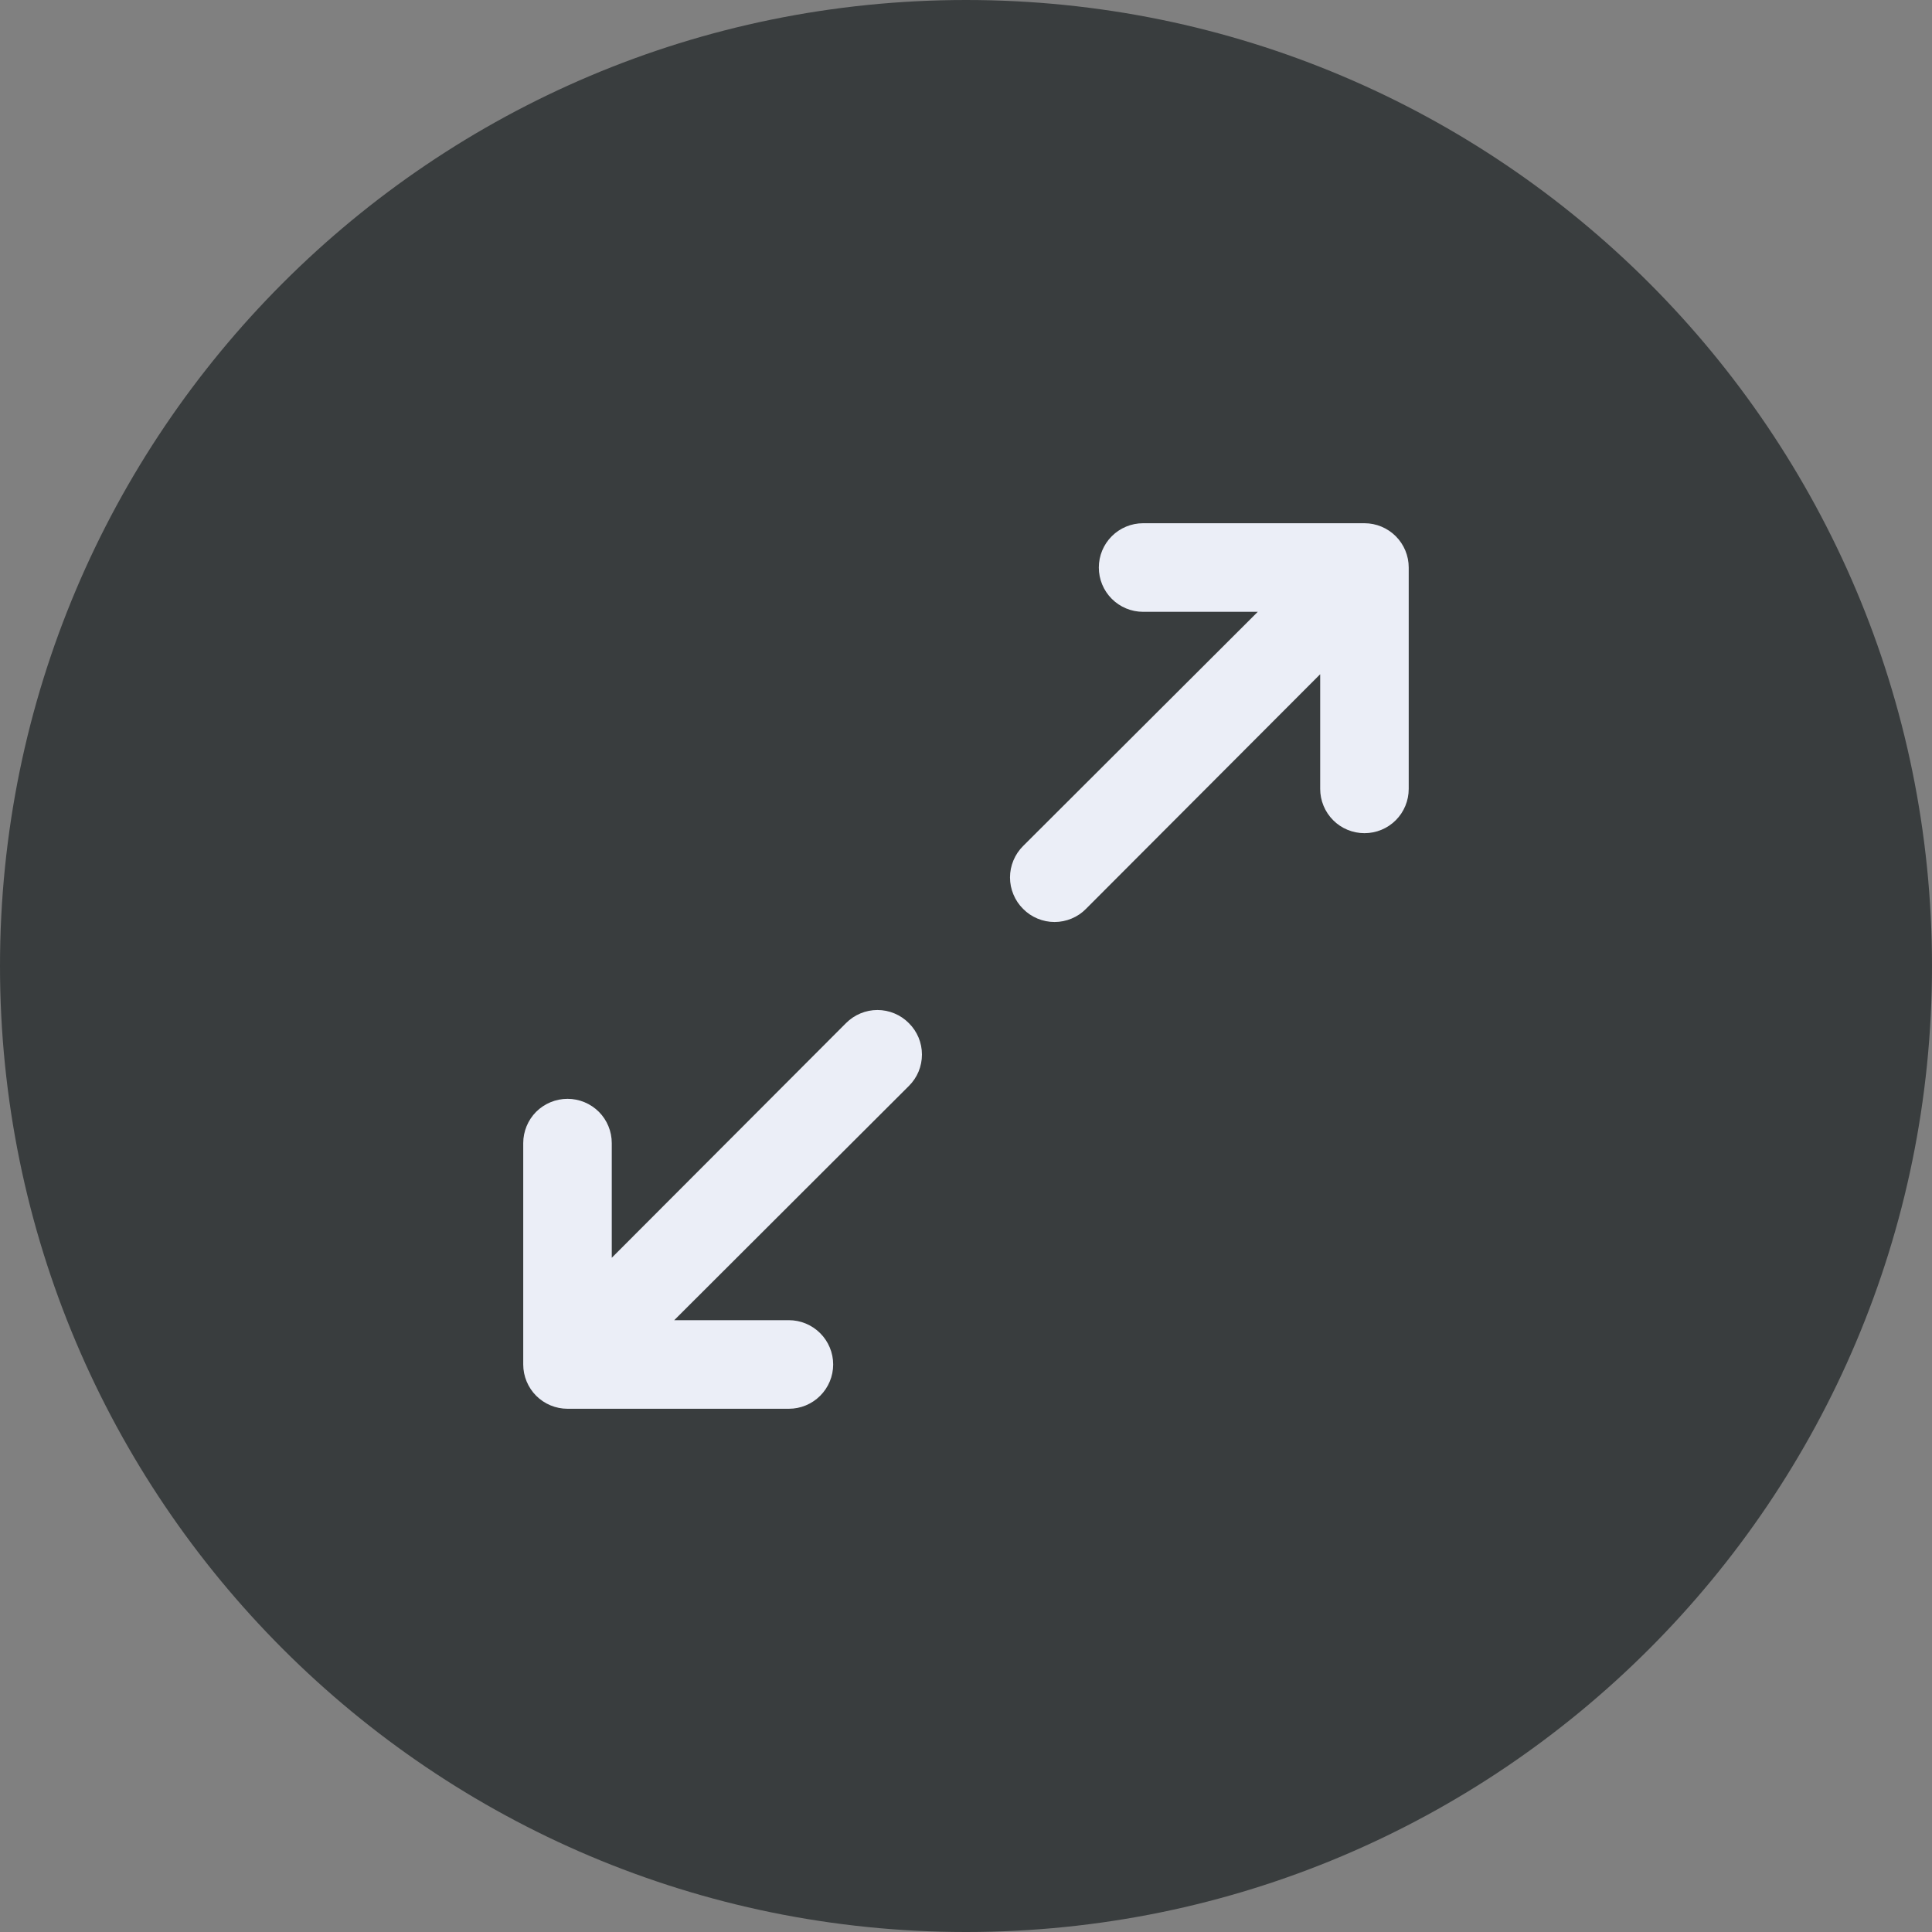 <svg width="40" height="40" viewBox="0 0 40 40" fill="none" xmlns="http://www.w3.org/2000/svg">
<rect x="0" y="0" width="40" height="40" fill="#808080" stroke="none"/>
<path opacity="0.8" fill-rule="evenodd" clip-rule="evenodd" d="M20 0C31.046 0 40 8.954 40 20C40 31.046 31.046 40 20 40C8.954 40 0 31.046 0 20C0 8.954 8.954 0 20 0Z" fill="#131A1B" fill-opacity="0.81"/>
<path d="M18.817 21.183C18.903 21.268 18.971 21.369 19.018 21.481C19.064 21.593 19.088 21.712 19.088 21.833C19.088 21.954 19.064 22.074 19.018 22.186C18.971 22.298 18.903 22.399 18.817 22.484L13.959 27.333H16.333C16.576 27.333 16.809 27.43 16.981 27.602C17.153 27.774 17.25 28.007 17.25 28.25C17.25 28.493 17.153 28.726 16.981 28.898C16.809 29.07 16.576 29.167 16.333 29.167H11.75C11.507 29.167 11.273 29.07 11.101 28.898C10.93 28.726 10.833 28.493 10.833 28.25V23.667C10.833 23.424 10.93 23.19 11.101 23.018C11.273 22.847 11.507 22.75 11.75 22.75C11.993 22.75 12.226 22.847 12.398 23.018C12.57 23.19 12.666 23.424 12.666 23.667V26.041L17.515 21.183C17.601 21.097 17.702 21.028 17.814 20.982C17.925 20.935 18.045 20.911 18.166 20.911C18.287 20.911 18.407 20.935 18.519 20.982C18.631 21.028 18.732 21.097 18.817 21.183ZM28.25 10.833H23.666C23.423 10.833 23.19 10.93 23.018 11.102C22.846 11.274 22.75 11.507 22.75 11.75C22.75 11.993 22.846 12.226 23.018 12.398C23.19 12.57 23.423 12.667 23.666 12.667H26.041L21.182 17.516C21.096 17.601 21.028 17.703 20.982 17.814C20.935 17.926 20.911 18.046 20.911 18.167C20.911 18.288 20.935 18.407 20.982 18.519C21.028 18.631 21.096 18.732 21.182 18.817C21.267 18.904 21.369 18.972 21.48 19.018C21.592 19.065 21.712 19.089 21.833 19.089C21.954 19.089 22.074 19.065 22.186 19.018C22.297 18.972 22.399 18.904 22.484 18.817L27.333 13.959V16.333C27.333 16.576 27.43 16.81 27.602 16.982C27.773 17.154 28.007 17.25 28.25 17.25C28.493 17.25 28.726 17.154 28.898 16.982C29.07 16.81 29.166 16.576 29.166 16.333V11.75C29.166 11.507 29.07 11.274 28.898 11.102C28.726 10.93 28.493 10.833 28.25 10.833Z" fill="#EBEEF7"/>
</svg>
